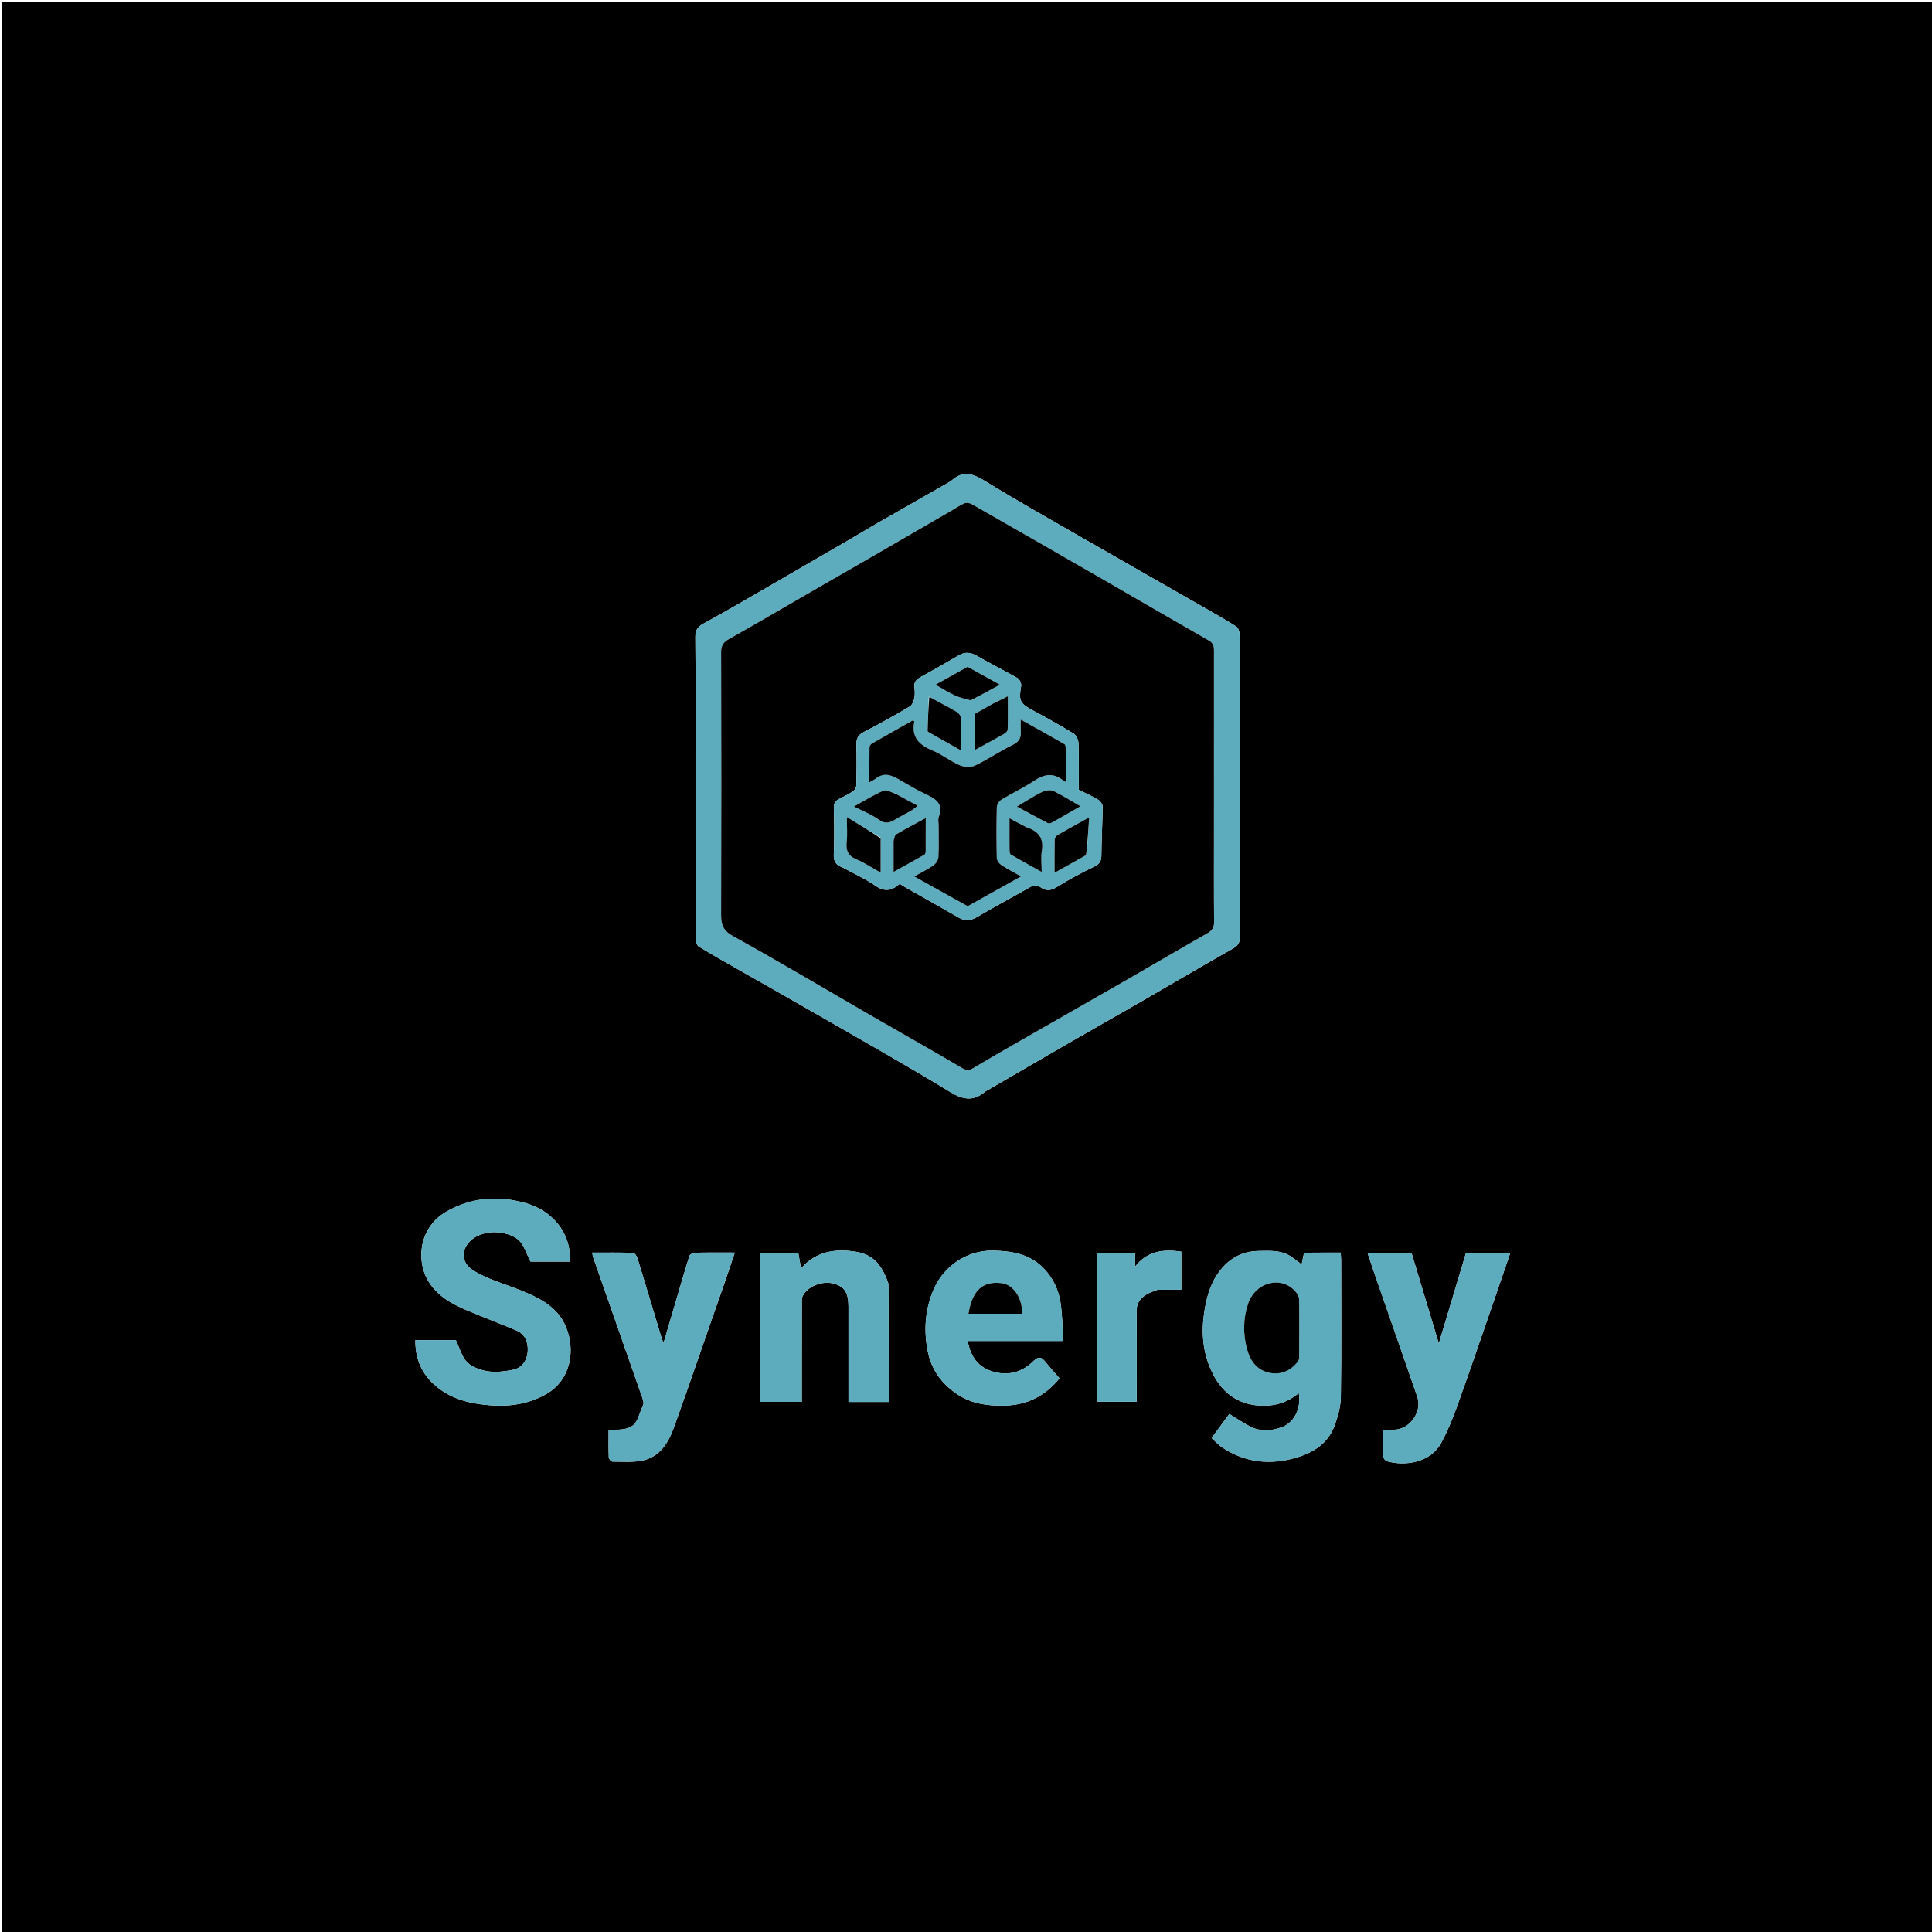 <svg version="1.1" id="Layer_1" xmlns="http://www.w3.org/2000/svg" xmlns:xlink="http://www.w3.org/1999/xlink" x="0px" y="0px"
	 width="100%" viewBox="0 0 1200 1200" enable-background="new 0 0 1200 1200" xml:space="preserve">
<path fill="#000000" opacity="1" stroke="none" 
	d="
M555,1201 
	C370,1201 185.5,1201 1,1201 
	C1,801 1,401 1,1 
	C401,1 801,1 1201,1 
	C1201,401 1201,801 1201,1201 
	C985.833,1201 770.667,1201 555,1201 
M544.042,325.474 
	C538.295,328.863 532.564,332.281 526.796,335.635 
	C512.572,343.905 498.342,352.166 484.093,360.392 
	C468.445,369.425 452.894,378.637 437.028,387.268 
	C433.045,389.434 431.857,391.613 431.898,395.932 
	C432.116,418.591 432,441.253 432,463.914 
	C432,503.404 431.975,542.895 432.079,582.385 
	C432.084,584.262 432.659,587.066 433.944,587.862 
	C442.519,593.17 451.35,598.065 460.114,603.065 
	C476.661,612.504 493.26,621.852 509.763,631.368 
	C536.705,646.904 563.813,662.175 590.359,678.364 
	C598.431,683.286 604.832,684.039 611.948,677.999 
	C612.316,677.687 612.79,677.498 613.214,677.252 
	C629.384,667.851 645.53,658.409 661.732,649.062 
	C677.82,639.78 693.991,630.64 710.078,621.356 
	C728.535,610.704 746.87,599.837 765.433,589.375 
	C768.747,587.507 770.116,585.818 770.102,581.895 
	C769.942,536.74 770,491.584 770,446.429 
	C770,428.933 770.056,411.437 769.908,393.942 
	C769.894,392.289 769.059,389.923 767.812,389.12 
	C761.669,385.164 755.284,381.578 748.937,377.944 
	C723.786,363.544 698.586,349.227 673.464,334.776 
	C652.711,322.838 631.833,311.094 611.447,298.554 
	C604.146,294.062 598.045,292.276 591.189,298.338 
	C590.346,299.083 589.297,299.611 588.308,300.175 
	C573.766,308.477 559.218,316.769 544.042,325.474 
M809.935,778.095 
	C809.444,780.519 808.953,782.943 808.461,785.372 
	C806.103,783.623 803.855,781.731 801.394,780.176 
	C795.329,776.342 788.475,776.936 781.752,777.012 
	C771.317,777.13 763.157,781.858 757.119,790.068 
	C751.283,798.001 749.049,807.156 747.737,816.937 
	C745.996,829.911 747.649,842.228 753.453,853.548 
	C759.857,866.036 770.293,873.178 785.148,873.131 
	C793.406,873.105 800.361,870.512 806.709,865.297 
	C808.366,875.155 803.602,883.867 795.828,886.584 
	C789.486,888.8 782.882,889.25 776.685,886.129 
	C772.23,883.886 768.103,880.99 763.577,878.231 
	C760.102,882.931 756.438,887.887 752.544,893.153 
	C754.859,895.259 756.716,897.425 759.001,898.948 
	C773.407,908.554 788.915,910.18 805.389,905.283 
	C816.207,902.068 824.943,896.303 828.95,885.449 
	C831.058,879.74 832.737,873.504 832.822,867.481 
	C833.221,839.162 833.004,810.835 832.988,782.511 
	C832.987,781.08 832.81,779.65 832.702,778.015 
	C825.155,778.015 818.008,778.015 809.935,778.095 
M278.448,751.921 
	C260.426,761.276 258.068,782.492 266.013,795.694 
	C271.589,804.961 280.602,809.905 290.162,813.929 
	C300.283,818.188 310.542,822.116 320.679,826.34 
	C326.309,828.686 328.089,833.929 327.783,839.164 
	C327.457,844.765 324.417,849.729 318.321,850.882 
	C313.337,851.824 308.014,852.518 303.086,851.752 
	C298.515,851.041 293.288,849.234 290.144,846.106 
	C286.778,842.758 285.507,837.303 283.143,832.396 
	C275.558,832.396 266.843,832.396 257.983,832.396 
	C257.896,842.77 261.134,851.545 268.161,858.535 
	C276.415,866.745 286.709,870.645 298.252,872.204 
	C312.635,874.148 326.412,873.225 339.205,865.921 
	C354.782,857.027 357.44,838.429 351.516,824.194 
	C346.124,811.24 334.261,805.749 322.095,800.951 
	C312.897,797.323 303.129,794.611 294.736,789.608 
	C285.088,783.856 286.608,774.974 293.548,769.514 
	C297.098,766.722 302.632,765.24 307.23,765.322 
	C312.183,765.412 318.089,766.827 321.738,769.871 
	C325.454,772.971 326.929,778.757 329.514,783.609 
	C337.081,783.609 345.476,783.609 353.824,783.609 
	C355.145,765.923 342.903,751.809 326.292,747.207 
	C310.276,742.769 294.188,743.348 278.448,751.921 
M856.503,799.003 
	C864.447,821.897 872.385,844.794 880.34,867.684 
	C883.481,876.724 875.675,887.878 866.087,887.996 
	C863.825,888.024 861.562,888 859.006,888 
	C859.006,893.935 858.874,899.247 859.114,904.543 
	C859.164,905.632 860.417,907.321 861.435,907.611 
	C872.807,910.852 888.505,908.424 895.029,896.417 
	C898.945,889.208 902.158,881.537 904.931,873.802 
	C913.034,851.204 920.769,828.473 928.625,805.786 
	C931.78,796.675 934.874,787.543 938.083,778.167 
	C928.472,778.167 919.506,778.167 910.56,778.167 
	C904.994,796.722 899.476,815.119 893.67,834.476 
	C887.78,814.923 882.225,796.486 876.716,778.197 
	C867.6,778.197 858.97,778.197 849.385,778.197 
	C851.717,785.205 853.899,791.76 856.503,799.003 
M450.916,794.352 
	C452.686,789.073 454.455,783.795 456.397,778.003 
	C447.502,778.003 439.522,777.92 431.548,778.095 
	C430.378,778.121 428.494,779.142 428.195,780.096 
	C424.985,790.33 422.032,800.645 419,810.935 
	C416.832,818.292 414.652,825.646 412.114,834.229 
	C411.412,832.433 411.167,831.913 411.003,831.368 
	C405.998,814.749 401.036,798.115 395.935,781.525 
	C395.529,780.206 394.193,778.205 393.237,778.175 
	C384.876,777.91 376.503,778.022 367.832,778.022 
	C368.102,779.471 368.138,780.132 368.348,780.732 
	C378.442,809.572 388.566,838.402 398.619,867.257 
	C399.233,869.021 400.13,871.373 399.469,872.782 
	C394.84,882.654 396.622,888.486 379.857,888.033 
	C379.398,888.021 378.933,888.224 378.021,888.427 
	C378.021,894.036 377.914,899.657 378.126,905.265 
	C378.161,906.19 379.589,907.836 380.375,907.837 
	C386.66,907.844 393.137,908.427 399.189,907.127 
	C409.976,904.81 415.239,895.914 418.606,886.556 
	C429.543,856.157 439.898,825.55 450.916,794.352 
M578.906,803.422 
	C574.373,815.224 573.832,827.34 576.314,839.618 
	C578.613,850.986 585.09,859.657 594.589,865.998 
	C603.348,871.844 613.245,873.277 623.642,873.076 
	C637.879,872.802 649.169,867.094 658.084,856.083 
	C655.073,852.609 652.044,849.359 649.305,845.882 
	C646.824,842.735 645.021,842.339 641.821,845.475 
	C635.132,852.032 626.988,854.636 617.595,852.184 
	C607.807,849.629 602.836,842.991 601.082,832.882 
	C620.781,832.882 640.194,832.882 660.466,832.882 
	C659.893,824.548 659.87,816.609 658.668,808.852 
	C657.465,801.086 654.074,793.947 648.584,788.134 
	C639.946,778.99 628.981,777.021 616.797,776.781 
	C599.874,776.448 584.697,787.393 578.906,803.422 
M551.751,797.137 
	C546.244,780.753 537.889,778.013 527.976,777.011 
	C516.194,775.822 505.643,778.455 497.56,787.872 
	C496.895,784.173 496.355,781.173 495.853,778.381 
	C487.63,778.381 479.9,778.381 472.241,778.381 
	C472.241,809.354 472.241,839.945 472.241,870.709 
	C480.868,870.709 489.253,870.709 498,870.709 
	C498,868.623 498,866.822 498,865.022 
	C498,846.533 497.99,828.043 498.018,809.554 
	C498.02,808.09 497.893,806.448 498.478,805.193 
	C501.303,799.126 510.381,795.402 517.481,797.194 
	C524.475,798.96 526.998,802.758 526.999,811.547 
	C527.001,829.537 526.999,847.527 526.999,865.516 
	C526.999,867.27 526.999,869.024 526.999,870.77 
	C535.981,870.77 544.249,870.77 552.008,870.77 
	C552.008,846.342 552.008,822.149 551.751,797.137 
M719.124,801.04 
	C724.039,801.04 728.955,801.04 733.719,801.04 
	C733.719,792.616 733.719,785.017 733.719,777.424 
	C722.569,775.808 712.612,776.949 705.055,786.706 
	C705.055,783.973 705.055,781.239 705.055,778.258 
	C696.887,778.258 689.162,778.258 681.285,778.258 
	C681.285,809.214 681.285,839.92 681.285,870.667 
	C689.625,870.667 697.677,870.667 706,870.667 
	C706,851.704 706.124,833.071 705.918,814.442 
	C705.862,809.431 708.268,806.366 712.087,804.02 
	C713.997,802.846 716.208,802.163 719.124,801.04 
z"/>
<path fill="#5DACBD" opacity="1" stroke="none" 
	d="
M544.357,325.268 
	C559.218,316.769 573.766,308.477 588.308,300.175 
	C589.297,299.611 590.346,299.083 591.189,298.338 
	C598.045,292.276 604.146,294.062 611.447,298.554 
	C631.833,311.094 652.711,322.838 673.464,334.776 
	C698.586,349.227 723.786,363.544 748.937,377.944 
	C755.284,381.578 761.669,385.164 767.812,389.12 
	C769.059,389.923 769.894,392.289 769.908,393.942 
	C770.056,411.437 770,428.933 770,446.429 
	C770,491.584 769.942,536.74 770.102,581.895 
	C770.116,585.818 768.747,587.507 765.433,589.375 
	C746.87,599.837 728.535,610.704 710.078,621.356 
	C693.991,630.64 677.82,639.78 661.732,649.062 
	C645.53,658.409 629.384,667.851 613.214,677.252 
	C612.79,677.498 612.316,677.687 611.948,677.999 
	C604.832,684.039 598.431,683.286 590.359,678.364 
	C563.813,662.175 536.705,646.904 509.763,631.368 
	C493.26,621.852 476.661,612.504 460.114,603.065 
	C451.35,598.065 442.519,593.17 433.944,587.862 
	C432.659,587.066 432.084,584.262 432.079,582.385 
	C431.975,542.895 432,503.404 432,463.914 
	C432,441.253 432.116,418.591 431.898,395.932 
	C431.857,391.613 433.045,389.434 437.028,387.268 
	C452.894,378.637 468.445,369.425 484.093,360.392 
	C498.342,352.166 512.572,343.905 526.796,335.635 
	C532.564,332.281 538.295,328.863 544.357,325.268 
M754,516.5 
	C754,479.177 753.99,441.855 754.022,404.532 
	C754.024,401.79 753.86,399.576 750.965,397.922 
	C729.608,385.72 708.373,373.305 687.061,361.024 
	C659.265,345.007 631.445,329.032 603.582,313.133 
	C602.349,312.43 600.36,312.091 599.11,312.578 
	C596.563,313.568 594.281,315.24 591.887,316.628 
	C575.57,326.09 559.262,335.567 542.932,345.007 
	C529.252,352.915 515.539,360.766 501.854,368.665 
	C485.491,378.11 469.202,387.685 452.74,396.953 
	C449.284,398.899 447.892,400.97 447.903,405.043 
	C448.048,459.36 448.075,513.679 447.897,567.996 
	C447.877,574.258 449.018,577.976 455.341,581.475 
	C485.253,598.025 514.629,615.541 544.235,632.646 
	C562,642.91 579.906,652.932 597.566,663.373 
	C600.353,665.021 601.874,664.979 604.539,663.388 
	C617.369,655.727 630.368,648.349 643.334,640.916 
	C662.122,630.146 680.953,619.453 699.726,608.659 
	C716.389,599.077 732.96,589.334 749.665,579.828 
	C752.729,578.084 754.136,576.206 754.094,572.483 
	C753.888,554.157 754,535.828 754,516.5 
z"/>
<path fill="#5DACBD" opacity="1" stroke="none" 
	d="
M810.398,778.055 
	C818.008,778.015 825.155,778.015 832.702,778.015 
	C832.81,779.65 832.987,781.08 832.988,782.511 
	C833.004,810.835 833.221,839.162 832.822,867.481 
	C832.737,873.504 831.058,879.74 828.95,885.449 
	C824.943,896.303 816.207,902.068 805.389,905.283 
	C788.915,910.18 773.407,908.554 759.001,898.948 
	C756.716,897.425 754.859,895.259 752.544,893.153 
	C756.438,887.887 760.102,882.931 763.577,878.231 
	C768.103,880.99 772.23,883.886 776.685,886.129 
	C782.882,889.25 789.486,888.8 795.828,886.584 
	C803.602,883.867 808.366,875.155 806.709,865.297 
	C800.361,870.512 793.406,873.105 785.148,873.131 
	C770.293,873.178 759.857,866.036 753.453,853.548 
	C747.649,842.228 745.996,829.911 747.737,816.937 
	C749.049,807.156 751.283,798.001 757.119,790.068 
	C763.157,781.858 771.317,777.13 781.752,777.012 
	C788.475,776.936 795.329,776.342 801.394,780.176 
	C803.855,781.731 806.103,783.623 808.461,785.372 
	C808.953,782.943 809.444,780.519 810.398,778.055 
M806.261,845.245 
	C806.486,844.82 806.905,844.396 806.907,843.97 
	C806.962,831.672 807.056,819.373 806.897,807.077 
	C806.876,805.47 805.832,803.619 804.736,802.326 
	C796.149,792.189 779.849,796.125 775.228,809.759 
	C772.085,819.033 771.996,828.646 774.64,838.224 
	C776.754,845.88 781.268,851.435 789.129,852.794 
	C795.719,853.933 801.644,851.453 806.261,845.245 
z"/>
<path fill="#5DACBD" opacity="1" stroke="none" 
	d="
M278.745,751.689 
	C294.188,743.348 310.276,742.769 326.292,747.207 
	C342.903,751.809 355.145,765.923 353.824,783.609 
	C345.476,783.609 337.081,783.609 329.514,783.609 
	C326.929,778.757 325.454,772.971 321.738,769.871 
	C318.089,766.827 312.183,765.412 307.23,765.322 
	C302.632,765.24 297.098,766.722 293.548,769.514 
	C286.608,774.974 285.088,783.856 294.736,789.608 
	C303.129,794.611 312.897,797.323 322.095,800.951 
	C334.261,805.749 346.124,811.24 351.516,824.194 
	C357.44,838.429 354.782,857.027 339.205,865.921 
	C326.412,873.225 312.635,874.148 298.252,872.204 
	C286.709,870.645 276.415,866.745 268.161,858.535 
	C261.134,851.545 257.896,842.77 257.983,832.396 
	C266.843,832.396 275.558,832.396 283.143,832.396 
	C285.507,837.303 286.778,842.758 290.144,846.106 
	C293.288,849.234 298.515,851.041 303.086,851.752 
	C308.014,852.518 313.337,851.824 318.321,850.882 
	C324.417,849.729 327.457,844.765 327.783,839.164 
	C328.089,833.929 326.309,828.686 320.679,826.34 
	C310.542,822.116 300.283,818.188 290.162,813.929 
	C280.602,809.905 271.589,804.961 266.013,795.694 
	C258.068,782.492 260.426,761.276 278.745,751.689 
z"/>
<path fill="#5DACBD" opacity="1" stroke="none" 
	d="
M856.292,798.66 
	C853.899,791.76 851.717,785.205 849.385,778.197 
	C858.97,778.197 867.6,778.197 876.716,778.197 
	C882.225,796.486 887.78,814.923 893.67,834.476 
	C899.476,815.119 904.994,796.722 910.56,778.167 
	C919.506,778.167 928.472,778.167 938.083,778.167 
	C934.874,787.543 931.78,796.675 928.625,805.786 
	C920.769,828.473 913.034,851.204 904.931,873.802 
	C902.158,881.537 898.945,889.208 895.029,896.417 
	C888.505,908.424 872.807,910.852 861.435,907.611 
	C860.417,907.321 859.164,905.632 859.114,904.543 
	C858.874,899.247 859.006,893.935 859.006,888 
	C861.562,888 863.825,888.024 866.087,887.996 
	C875.675,887.878 883.481,876.724 880.34,867.684 
	C872.385,844.794 864.447,821.897 856.292,798.66 
z"/>
<path fill="#5DACBD" opacity="1" stroke="none" 
	d="
M450.697,794.687 
	C439.898,825.55 429.543,856.157 418.606,886.556 
	C415.239,895.914 409.976,904.81 399.189,907.127 
	C393.137,908.427 386.66,907.844 380.375,907.837 
	C379.589,907.836 378.161,906.19 378.126,905.265 
	C377.914,899.657 378.021,894.036 378.021,888.427 
	C378.933,888.224 379.398,888.021 379.857,888.033 
	C396.622,888.486 394.84,882.654 399.469,872.782 
	C400.13,871.373 399.233,869.021 398.619,867.257 
	C388.566,838.402 378.442,809.572 368.348,780.732 
	C368.138,780.132 368.102,779.471 367.832,778.022 
	C376.503,778.022 384.876,777.91 393.237,778.175 
	C394.193,778.205 395.529,780.206 395.935,781.525 
	C401.036,798.115 405.998,814.749 411.003,831.368 
	C411.167,831.913 411.412,832.433 412.114,834.229 
	C414.652,825.646 416.832,818.292 419,810.935 
	C422.032,800.645 424.985,790.33 428.195,780.096 
	C428.494,779.142 430.378,778.121 431.548,778.095 
	C439.522,777.92 447.502,778.003 456.397,778.003 
	C454.455,783.795 452.686,789.073 450.697,794.687 
z"/>
<path fill="#5DACBD" opacity="1" stroke="none" 
	d="
M578.952,803.026 
	C584.697,787.393 599.874,776.448 616.797,776.781 
	C628.981,777.021 639.946,778.99 648.584,788.134 
	C654.074,793.947 657.465,801.086 658.668,808.852 
	C659.87,816.609 659.893,824.548 660.466,832.882 
	C640.194,832.882 620.781,832.882 601.082,832.882 
	C602.836,842.991 607.807,849.629 617.595,852.184 
	C626.988,854.636 635.132,852.032 641.821,845.475 
	C645.021,842.339 646.824,842.735 649.305,845.882 
	C652.044,849.359 655.073,852.609 658.084,856.083 
	C649.169,867.094 637.879,872.802 623.642,873.076 
	C613.245,873.277 603.348,871.844 594.589,865.998 
	C585.09,859.657 578.613,850.986 576.314,839.618 
	C573.832,827.34 574.373,815.224 578.952,803.026 
M625.452,816 
	C628.569,816 631.686,816 634.773,816 
	C635.166,806.302 629.412,797.92 622.127,797.01 
	C610.379,795.541 603.954,801.408 601.528,816 
	C609.197,816 616.832,816 625.452,816 
z"/>
<path fill="#5DACBD" opacity="1" stroke="none" 
	d="
M551.88,797.546 
	C552.008,822.149 552.008,846.342 552.008,870.77 
	C544.249,870.77 535.981,870.77 526.999,870.77 
	C526.999,869.024 526.999,867.27 526.999,865.516 
	C526.999,847.527 527.001,829.537 526.999,811.547 
	C526.998,802.758 524.475,798.96 517.481,797.194 
	C510.381,795.402 501.303,799.126 498.478,805.193 
	C497.893,806.448 498.02,808.09 498.018,809.554 
	C497.99,828.043 498,846.533 498,865.022 
	C498,866.822 498,868.623 498,870.709 
	C489.253,870.709 480.868,870.709 472.241,870.709 
	C472.241,839.945 472.241,809.354 472.241,778.381 
	C479.9,778.381 487.63,778.381 495.853,778.381 
	C496.355,781.173 496.895,784.173 497.56,787.872 
	C505.643,778.455 516.194,775.822 527.976,777.011 
	C537.889,778.013 546.244,780.753 551.88,797.546 
z"/>
<path fill="#5DACBD" opacity="1" stroke="none" 
	d="
M718.703,801.149 
	C716.208,802.163 713.997,802.846 712.087,804.02 
	C708.268,806.366 705.862,809.431 705.918,814.442 
	C706.124,833.071 706,851.704 706,870.667 
	C697.677,870.667 689.625,870.667 681.285,870.667 
	C681.285,839.92 681.285,809.214 681.285,778.258 
	C689.162,778.258 696.887,778.258 705.055,778.258 
	C705.055,781.239 705.055,783.973 705.055,786.706 
	C712.612,776.949 722.569,775.808 733.719,777.424 
	C733.719,785.017 733.719,792.616 733.719,801.04 
	C728.955,801.04 724.039,801.04 718.703,801.149 
z"/>
<path fill="#000000" opacity="1" stroke="none" 
	d="
M754,517 
	C754,535.828 753.888,554.157 754.094,572.483 
	C754.136,576.206 752.729,578.084 749.665,579.828 
	C732.96,589.334 716.389,599.077 699.726,608.659 
	C680.953,619.453 662.122,630.146 643.334,640.916 
	C630.368,648.349 617.369,655.727 604.539,663.388 
	C601.874,664.979 600.353,665.021 597.566,663.373 
	C579.906,652.932 562,642.91 544.235,632.646 
	C514.629,615.541 485.253,598.025 455.341,581.475 
	C449.018,577.976 447.877,574.258 447.897,567.996 
	C448.075,513.679 448.048,459.36 447.903,405.043 
	C447.892,400.97 449.284,398.899 452.74,396.953 
	C469.202,387.685 485.491,378.11 501.854,368.665 
	C515.539,360.766 529.252,352.915 542.932,345.007 
	C559.262,335.567 575.57,326.09 591.887,316.628 
	C594.281,315.24 596.563,313.568 599.11,312.578 
	C600.36,312.091 602.349,312.43 603.582,313.133 
	C631.445,329.032 659.265,345.007 687.061,361.024 
	C708.373,373.305 729.608,385.72 750.965,397.922 
	C753.86,399.576 754.024,401.79 754.022,404.532 
	C753.99,441.855 754,479.177 754,517 
M523.567,538.919 
	C530.299,542.599 537.403,545.747 543.656,550.112 
	C549.523,554.207 554.132,553.216 558.809,548.945 
	C560.39,549.914 561.746,550.802 563.154,551.6 
	C573.9,557.698 584.698,563.709 595.389,569.901 
	C599.335,572.187 602.745,571.978 606.704,569.661 
	C617.659,563.251 628.845,557.239 639.889,550.98 
	C642.127,549.711 644.003,549.448 646.238,551.041 
	C649.407,553.298 652.373,553.46 656.097,551.132 
	C663.66,546.405 671.564,542.157 679.608,538.296 
	C682.992,536.672 684.071,534.892 684.093,531.276 
	C684.155,521.189 684.783,511.106 684.854,501.019 
	C684.865,499.544 683.391,497.495 682.025,496.68 
	C678.163,494.375 674.001,492.573 670,490.594 
	C670,480.72 670.169,471.222 669.868,461.739 
	C669.803,459.664 668.619,456.74 667.003,455.745 
	C658.687,450.624 650.133,445.873 641.525,441.247 
	C633.487,436.927 632.623,435.116 634.243,426.097 
	C634.513,424.596 633.307,421.945 631.997,421.188 
	C623.668,416.38 615.005,412.151 606.691,407.318 
	C602.714,405.006 599.284,404.813 595.369,407.117 
	C587.684,411.642 579.941,416.074 572.118,420.354 
	C569.418,421.831 567.557,423.379 567.949,426.809 
	C568.213,429.111 568.372,431.55 567.883,433.776 
	C567.477,435.625 566.492,437.992 565.017,438.858 
	C555.714,444.325 546.312,449.653 536.702,454.554 
	C533.046,456.419 531.835,458.69 531.935,462.58 
	C532.147,470.905 532.084,479.242 531.911,487.569 
	C531.884,488.879 531.018,490.642 529.968,491.367 
	C527.307,493.205 524.368,494.67 521.45,496.099 
	C518.996,497.3 517.836,498.801 517.911,501.807 
	C518.15,511.464 518.254,521.141 517.882,530.791 
	C517.72,534.997 519.128,537.308 523.567,538.919 
z"/>
<path fill="#000000" opacity="1" stroke="none" 
	d="
M806.128,845.634 
	C801.644,851.453 795.719,853.933 789.129,852.794 
	C781.268,851.435 776.754,845.88 774.64,838.224 
	C771.996,828.646 772.085,819.033 775.228,809.759 
	C779.849,796.125 796.149,792.189 804.736,802.326 
	C805.832,803.619 806.876,805.47 806.897,807.077 
	C807.056,819.373 806.962,831.672 806.907,843.97 
	C806.905,844.396 806.486,844.82 806.128,845.634 
z"/>
<path fill="#000000" opacity="1" stroke="none" 
	d="
M624.959,816 
	C616.832,816 609.197,816 601.528,816 
	C603.954,801.408 610.379,795.541 622.127,797.01 
	C629.412,797.92 635.166,806.302 634.773,816 
	C631.686,816 628.569,816 624.959,816 
z"/>
<path fill="#5DACBD" opacity="1" stroke="none" 
	d="
M523.261,538.686 
	C519.128,537.308 517.72,534.997 517.882,530.791 
	C518.254,521.141 518.15,511.464 517.911,501.807 
	C517.836,498.801 518.996,497.3 521.45,496.099 
	C524.368,494.67 527.307,493.205 529.968,491.367 
	C531.018,490.642 531.884,488.879 531.911,487.569 
	C532.084,479.242 532.147,470.905 531.935,462.58 
	C531.835,458.69 533.046,456.419 536.702,454.554 
	C546.312,449.653 555.714,444.325 565.017,438.858 
	C566.492,437.992 567.477,435.625 567.883,433.776 
	C568.372,431.55 568.213,429.111 567.949,426.809 
	C567.557,423.379 569.418,421.831 572.118,420.354 
	C579.941,416.074 587.684,411.642 595.369,407.117 
	C599.284,404.813 602.714,405.006 606.691,407.318 
	C615.005,412.151 623.668,416.38 631.997,421.188 
	C633.307,421.945 634.513,424.596 634.243,426.097 
	C632.623,435.116 633.487,436.927 641.525,441.247 
	C650.133,445.873 658.687,450.624 667.003,455.745 
	C668.619,456.74 669.803,459.664 669.868,461.739 
	C670.169,471.222 670,480.72 670,490.594 
	C674.001,492.573 678.163,494.375 682.025,496.68 
	C683.391,497.495 684.865,499.544 684.854,501.019 
	C684.783,511.106 684.155,521.189 684.093,531.276 
	C684.071,534.892 682.992,536.672 679.608,538.296 
	C671.564,542.157 663.66,546.405 656.097,551.132 
	C652.373,553.46 649.407,553.298 646.238,551.041 
	C644.003,549.448 642.127,549.711 639.889,550.98 
	C628.845,557.239 617.659,563.251 606.704,569.661 
	C602.745,571.978 599.335,572.187 595.389,569.901 
	C584.698,563.709 573.9,557.698 563.154,551.6 
	C561.746,550.802 560.39,549.914 558.809,548.945 
	C554.132,553.216 549.523,554.207 543.656,550.112 
	C537.403,545.747 530.299,542.599 523.261,538.686 
M544.09,483.424 
	C549.144,479.414 553.829,481.53 558.536,484.226 
	C563.764,487.222 568.902,490.43 574.345,492.977 
	C580.667,495.936 586.344,498.75 583.086,507.44 
	C582.484,509.047 583,511.073 583,512.905 
	C583,519.401 583.231,525.91 582.851,532.384 
	C582.744,534.203 581.238,536.484 579.686,537.566 
	C576.051,540.101 572,542.04 567.834,544.378 
	C579.259,550.74 590.202,556.832 601.042,562.868 
	C612.002,556.747 622.891,550.665 634.189,544.356 
	C629.762,541.851 625.693,539.793 621.925,537.285 
	C620.577,536.388 619.163,534.421 619.128,532.911 
	C618.887,522.423 618.871,511.923 619.134,501.436 
	C619.175,499.778 620.596,497.524 622.046,496.639 
	C628.711,492.571 635.867,489.273 642.352,484.956 
	C648.114,481.121 653.445,479.836 659.382,484.009 
	C660.124,484.53 660.893,485.014 661.999,485.746 
	C661.999,478.56 662.034,471.901 661.963,465.243 
	C661.952,464.2 661.797,462.586 661.146,462.21 
	C652.323,457.116 643.401,452.193 634.001,446.948 
	C634.001,449.66 633.881,451.639 634.026,453.598 
	C634.326,457.67 633.452,460.505 629.169,462.588 
	C621.145,466.491 613.717,471.627 605.669,475.472 
	C603.043,476.726 598.857,476.499 596.09,475.309 
	C590.278,472.809 585.174,468.641 579.339,466.219 
	C571.02,462.765 565.897,457.958 567.908,448.239 
	C567.941,448.079 567.572,447.836 567.143,447.353 
	C558.595,452.171 549.963,457.003 541.388,461.934 
	C540.724,462.315 540.076,463.381 540.065,464.138 
	C539.965,471.205 540.006,478.274 540.006,485.935 
	C541.597,485.051 542.573,484.508 544.09,483.424 
M546.965,520.239 
	C540.205,516.133 533.445,512.026 526.001,507.503 
	C526.001,513.541 526.398,518.229 525.897,522.818 
	C525.312,528.166 526.663,531.578 531.971,533.787 
	C537.046,535.899 541.687,539.053 546.995,542.014 
	C546.995,534.386 546.995,527.751 546.965,520.239 
M674.982,530.986 
	C675.471,523.571 675.96,516.155 676.519,507.673 
	C669.258,511.701 663.02,515.084 656.889,518.648 
	C656,519.165 655.11,520.542 655.086,521.542 
	C654.926,528.128 655.003,534.72 655.003,542.07 
	C661.799,538.258 668.009,534.776 674.982,530.986 
M576.903,432.599 
	C576.628,439.715 576.331,446.83 576.137,453.948 
	C576.127,454.337 576.929,454.845 577.443,455.138 
	C583.755,458.726 590.084,462.285 596.999,466.184 
	C596.999,458.849 597.153,452.396 596.874,445.962 
	C596.816,444.625 595.435,442.877 594.181,442.143 
	C588.723,438.945 583.087,436.052 576.903,432.599 
M616.008,437.49 
	C612.353,439.543 608.698,441.595 605.298,443.504 
	C605.298,451.008 605.298,458.201 605.298,465.933 
	C611.717,462.42 617.71,459.208 623.617,455.844 
	C624.597,455.286 625.854,454.09 625.88,453.157 
	C626.073,446.316 625.984,439.467 625.984,432.436 
	C622.446,434.189 619.541,435.628 616.008,437.49 
M637.003,513.503 
	C633.782,511.809 630.561,510.116 627.001,508.244 
	C627.001,515.131 626.966,521.429 627.034,527.726 
	C627.046,528.773 627.165,530.39 627.809,530.771 
	C633.904,534.371 640.124,537.761 647,541.597 
	C647,536.551 646.451,532.356 647.117,528.364 
	C648.407,520.637 644.936,516.402 638.115,514.025 
	C637.96,513.971 637.79,513.961 637.003,513.503 
M555,522.89 
	C555,528.813 555,534.735 555,541.56 
	C561.86,537.751 568.054,534.351 574.181,530.836 
	C574.683,530.548 574.955,529.476 574.961,528.765 
	C575.019,522.063 574.995,515.36 574.995,508.118 
	C568.43,511.682 562.424,514.808 556.598,518.239 
	C555.656,518.793 555.513,520.704 555,522.89 
M603.382,434.93 
	C609.15,431.774 614.919,428.618 621.027,425.277 
	C614.039,421.401 607.397,417.718 600.985,414.162 
	C594.269,417.905 587.724,421.553 581.045,425.276 
	C585.367,427.703 589.088,430.085 593.06,431.926 
	C596.088,433.329 599.435,434.044 603.382,434.93 
M638.441,496.921 
	C636.415,498.114 634.388,499.307 631.592,500.953 
	C638.334,504.594 644.559,508.006 650.859,511.276 
	C651.487,511.603 652.695,511.293 653.415,510.888 
	C659.286,507.595 665.104,504.209 671.048,500.788 
	C665.289,497.45 660.067,494.142 654.564,491.399 
	C652.888,490.564 650.213,490.704 648.392,491.414 
	C645.115,492.693 642.137,494.74 638.441,496.921 
M556.489,492.993 
	C553.887,492.277 550.741,490.266 548.783,491.087 
	C542.705,493.637 537.077,497.262 530.38,500.964 
	C535.881,503.787 541.286,505.822 545.792,509.096 
	C549.727,511.956 552.607,511.148 556.09,509.016 
	C559.254,507.079 562.616,505.469 565.822,503.596 
	C567.222,502.778 568.451,501.666 570.023,500.488 
	C565.318,497.963 561.176,495.739 556.489,492.993 
z"/>
<path fill="#000000" opacity="1" stroke="none" 
	d="
M543.819,483.695 
	C542.573,484.508 541.597,485.051 540.006,485.935 
	C540.006,478.274 539.965,471.205 540.065,464.138 
	C540.076,463.381 540.724,462.315 541.388,461.934 
	C549.963,457.003 558.595,452.171 567.143,447.353 
	C567.572,447.836 567.941,448.079 567.908,448.239 
	C565.897,457.958 571.02,462.765 579.339,466.219 
	C585.174,468.641 590.278,472.809 596.09,475.309 
	C598.857,476.499 603.043,476.726 605.669,475.472 
	C613.717,471.627 621.145,466.491 629.169,462.588 
	C633.452,460.505 634.326,457.67 634.026,453.598 
	C633.881,451.639 634.001,449.66 634.001,446.948 
	C643.401,452.193 652.323,457.116 661.146,462.21 
	C661.797,462.586 661.952,464.2 661.963,465.243 
	C662.034,471.901 661.999,478.56 661.999,485.746 
	C660.893,485.014 660.124,484.53 659.382,484.009 
	C653.445,479.836 648.114,481.121 642.352,484.956 
	C635.867,489.273 628.711,492.571 622.046,496.639 
	C620.596,497.524 619.175,499.778 619.134,501.436 
	C618.871,511.923 618.887,522.423 619.128,532.911 
	C619.163,534.421 620.577,536.388 621.925,537.285 
	C625.693,539.793 629.762,541.851 634.189,544.356 
	C622.891,550.665 612.002,556.747 601.042,562.868 
	C590.202,556.832 579.259,550.74 567.834,544.378 
	C572,542.04 576.051,540.101 579.686,537.566 
	C581.238,536.484 582.744,534.203 582.851,532.384 
	C583.231,525.91 583,519.401 583,512.905 
	C583,511.073 582.484,509.047 583.086,507.44 
	C586.344,498.75 580.667,495.936 574.345,492.977 
	C568.902,490.43 563.764,487.222 558.536,484.226 
	C553.829,481.53 549.144,479.414 543.819,483.695 
z"/>
<path fill="#000000" opacity="1" stroke="none" 
	d="
M546.98,520.677 
	C546.995,527.751 546.995,534.386 546.995,542.014 
	C541.687,539.053 537.046,535.899 531.971,533.787 
	C526.663,531.578 525.312,528.166 525.897,522.818 
	C526.398,518.229 526.001,513.541 526.001,507.503 
	C533.445,512.026 540.205,516.133 546.98,520.677 
z"/>
<path fill="#000000" opacity="1" stroke="none" 
	d="
M674.6,531.14 
	C668.009,534.776 661.799,538.258 655.003,542.07 
	C655.003,534.72 654.926,528.128 655.086,521.542 
	C655.11,520.542 656,519.165 656.889,518.648 
	C663.02,515.084 669.258,511.701 676.519,507.673 
	C675.96,516.155 675.471,523.571 674.6,531.14 
z"/>
<path fill="#000000" opacity="1" stroke="none" 
	d="
M577.21,432.824 
	C583.087,436.052 588.723,438.945 594.181,442.143 
	C595.435,442.877 596.816,444.625 596.874,445.962 
	C597.153,452.396 596.999,458.849 596.999,466.184 
	C590.084,462.285 583.755,458.726 577.443,455.138 
	C576.929,454.845 576.127,454.337 576.137,453.948 
	C576.331,446.83 576.628,439.715 577.21,432.824 
z"/>
<path fill="#000000" opacity="1" stroke="none" 
	d="
M616.322,437.279 
	C619.541,435.628 622.446,434.189 625.984,432.436 
	C625.984,439.467 626.073,446.316 625.88,453.157 
	C625.854,454.09 624.597,455.286 623.617,455.844 
	C617.71,459.208 611.717,462.42 605.298,465.933 
	C605.298,458.201 605.298,451.008 605.298,443.504 
	C608.698,441.595 612.353,439.543 616.322,437.279 
z"/>
<path fill="#000000" opacity="1" stroke="none" 
	d="
M637.315,513.717 
	C637.79,513.961 637.96,513.971 638.115,514.025 
	C644.936,516.402 648.407,520.637 647.117,528.364 
	C646.451,532.356 647,536.551 647,541.597 
	C640.124,537.761 633.904,534.371 627.809,530.771 
	C627.165,530.39 627.046,528.773 627.034,527.726 
	C626.966,521.429 627.001,515.131 627.001,508.244 
	C630.561,510.116 633.782,511.809 637.315,513.717 
z"/>
<path fill="#000000" opacity="1" stroke="none" 
	d="
M555,522.439 
	C555.513,520.704 555.656,518.793 556.598,518.239 
	C562.424,514.808 568.43,511.682 574.995,508.118 
	C574.995,515.36 575.019,522.063 574.961,528.765 
	C574.955,529.476 574.683,530.548 574.181,530.836 
	C568.054,534.351 561.86,537.751 555,541.56 
	C555,534.735 555,528.813 555,522.439 
z"/>
<path fill="#000000" opacity="1" stroke="none" 
	d="
M603.011,434.998 
	C599.435,434.044 596.088,433.329 593.06,431.926 
	C589.088,430.085 585.367,427.703 581.045,425.276 
	C587.724,421.553 594.269,417.905 600.985,414.162 
	C607.397,417.718 614.039,421.401 621.027,425.277 
	C614.919,428.618 609.15,431.774 603.011,434.998 
z"/>
<path fill="#000000" opacity="1" stroke="none" 
	d="
M638.737,496.693 
	C642.137,494.74 645.115,492.693 648.392,491.414 
	C650.213,490.704 652.888,490.564 654.564,491.399 
	C660.067,494.142 665.289,497.45 671.048,500.788 
	C665.104,504.209 659.286,507.595 653.415,510.888 
	C652.695,511.293 651.487,511.603 650.859,511.276 
	C644.559,508.006 638.334,504.594 631.592,500.953 
	C634.388,499.307 636.415,498.114 638.737,496.693 
z"/>
<path fill="#000000" opacity="1" stroke="none" 
	d="
M556.761,493.254 
	C561.176,495.739 565.318,497.963 570.023,500.488 
	C568.451,501.666 567.222,502.778 565.822,503.596 
	C562.616,505.469 559.254,507.079 556.09,509.016 
	C552.607,511.148 549.727,511.956 545.792,509.096 
	C541.286,505.822 535.881,503.787 530.38,500.964 
	C537.077,497.262 542.705,493.637 548.783,491.087 
	C550.741,490.266 553.887,492.277 556.761,493.254 
z"/>
</svg>